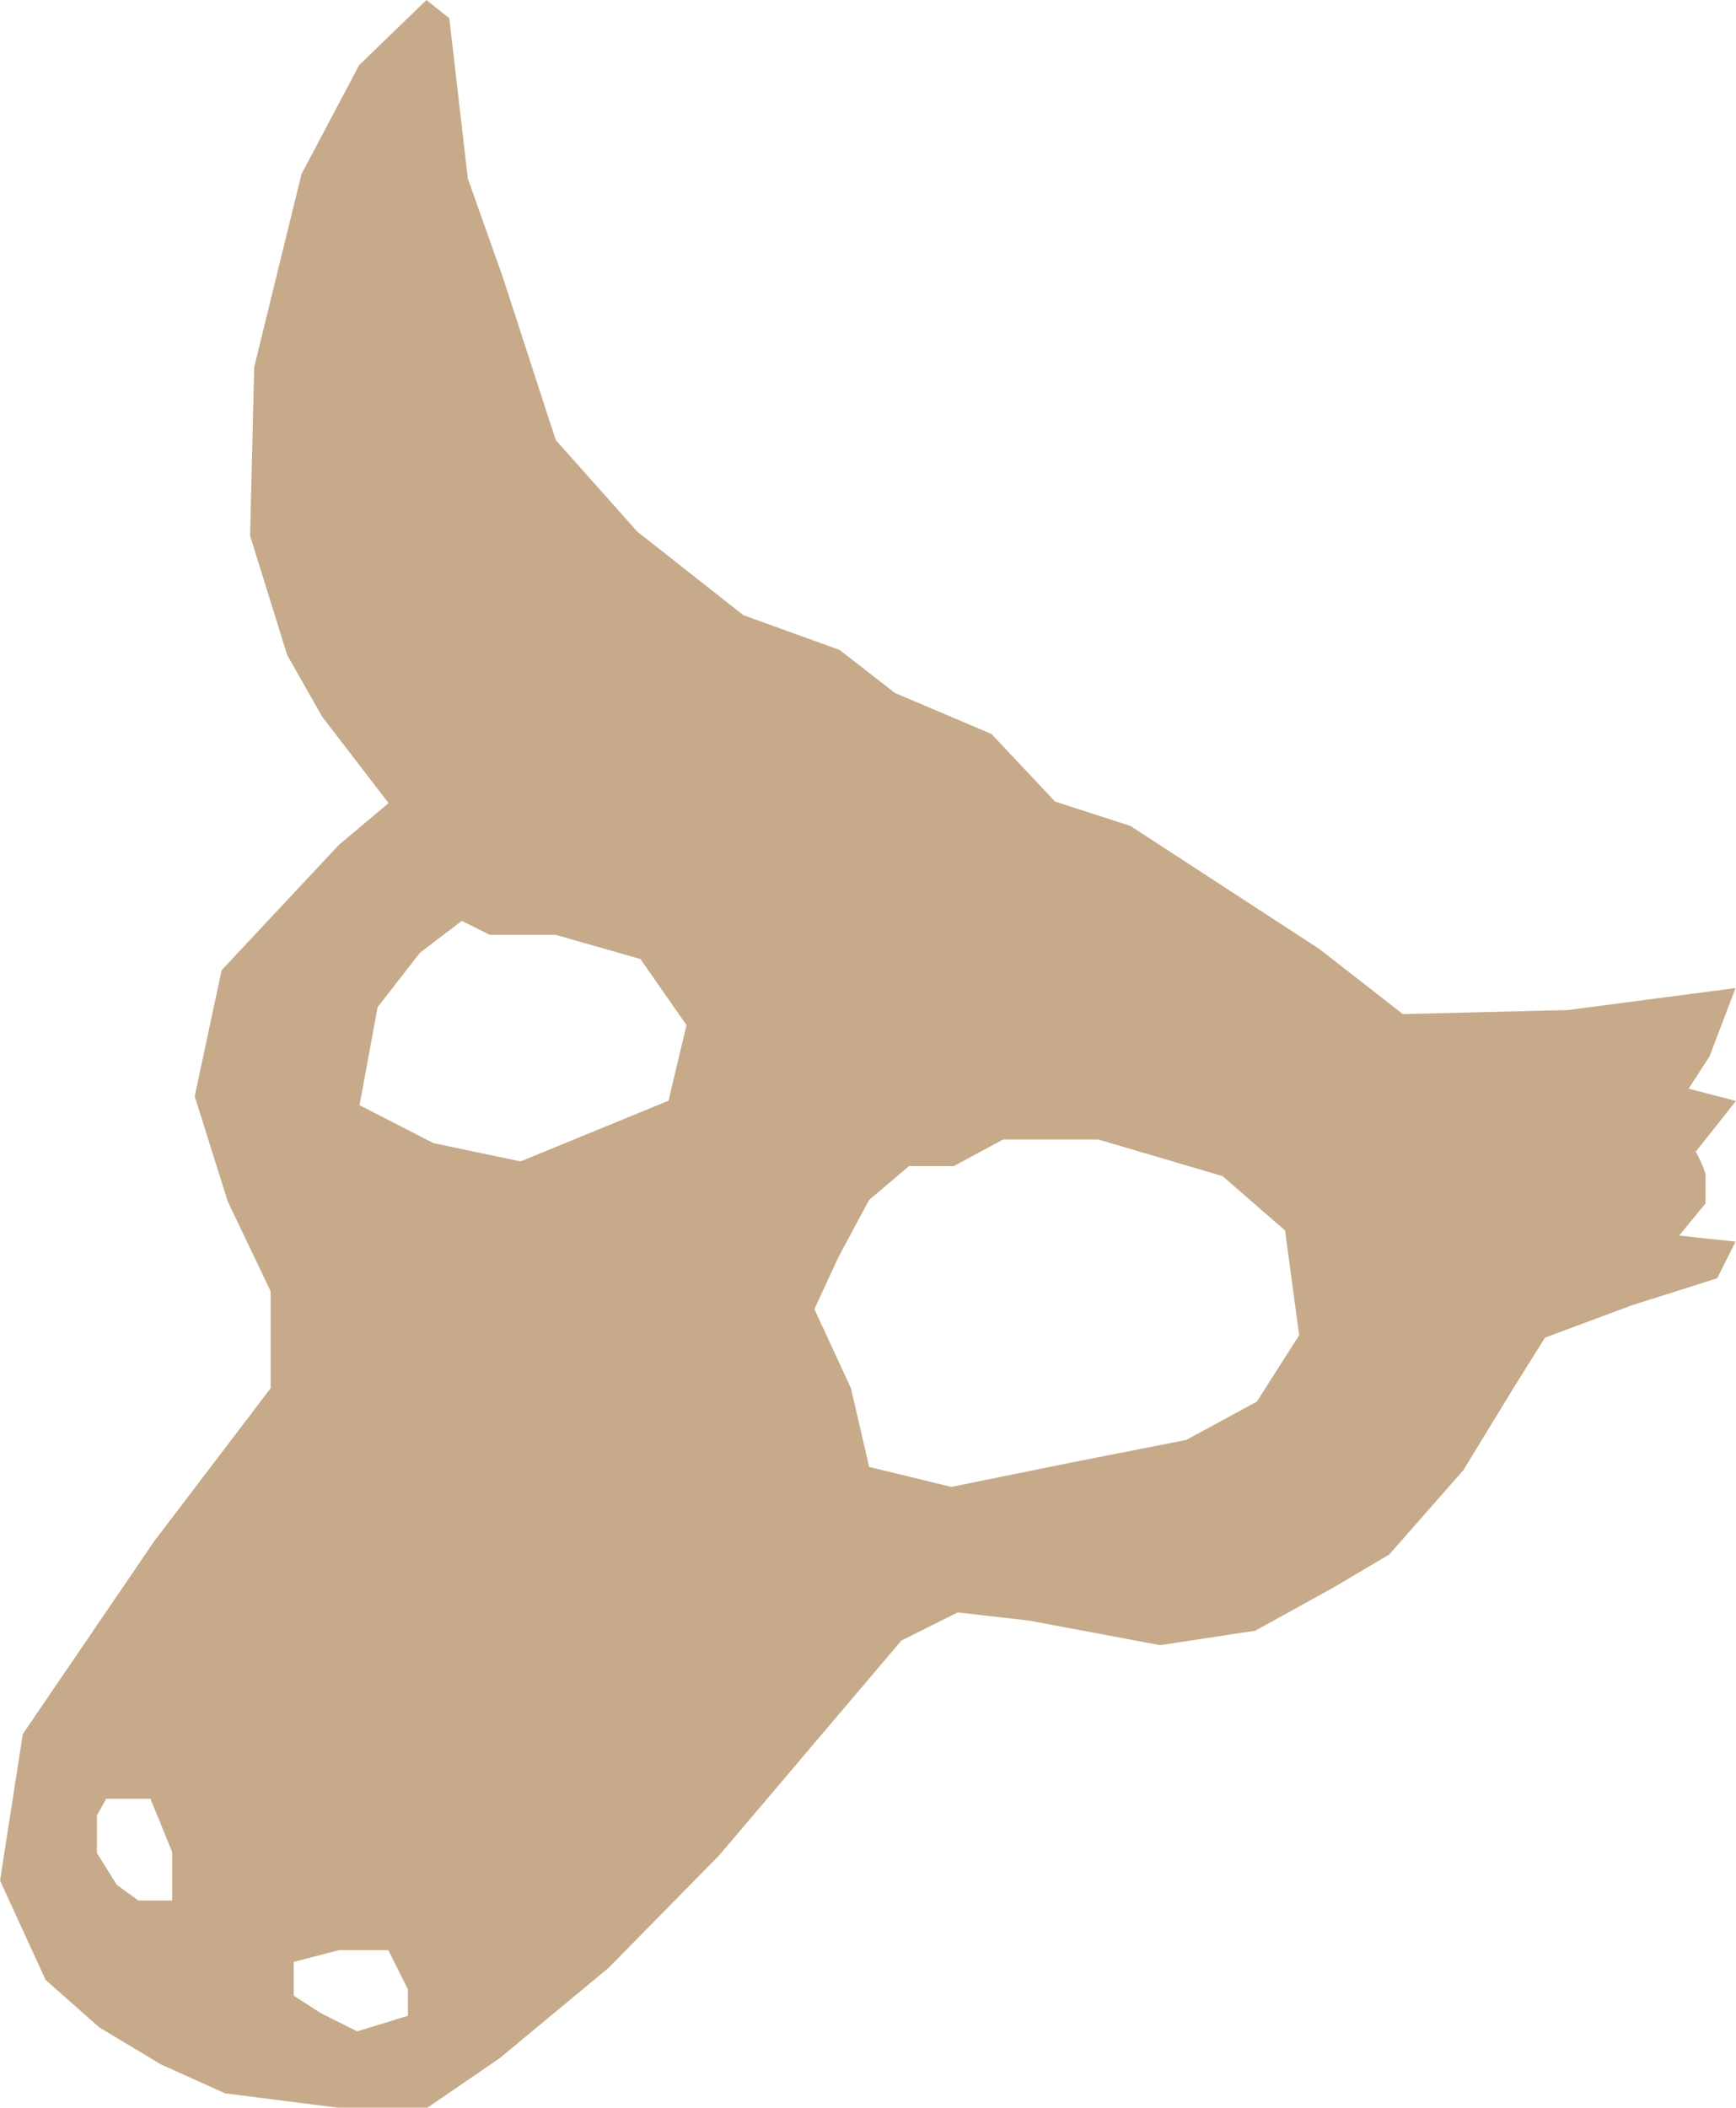 <svg width="374" height="454" viewBox="0 0 374 454" fill="none" xmlns="http://www.w3.org/2000/svg">
<g opacity="0.5" clip-path="url(#clip0_34_130)">
<path d="M362.986 234.801L367.843 227.304L373.14 213.419L337.818 218.051L302.057 218.929L283.956 204.814L243.336 178.362L227.005 173.071L213.322 158.517L192.572 149.703L180.648 140.439L159.899 132.943L136.94 114.865L119.279 95.02L107.805 59.743L100.299 38.581L96.321 4.192L91.903 0.669L77.781 14.334L65.417 37.703L55.262 79.149L54.382 115.304L62.328 140.879L69.835 154.105L84.407 173.061L73.373 182.325L48.206 209.217L42.468 236.109L49.535 258.599L58.81 278.004V299.166L33.643 332.237L5.387 373.683L0.53 404.987L10.245 426.15L21.719 436.291L34.962 444.227L48.645 450.396L72.923 453.481H91.903L107.356 442.9L130.754 423.494L154.592 399.248L193.882 352.95L206.245 346.781L221.697 348.548L249.953 353.839L270.263 350.754L287.044 341.491L298.968 334.433L314.86 316.355L325.895 298.278L332.521 287.697L351.501 280.639L369.602 274.909L373.13 267.852L360.767 266.524L366.944 259.028V253.298C366.944 251.97 364.735 248.007 364.735 248.007L373.12 237.426L362.966 234.781L362.986 234.801ZM37.601 409.849H29.655L24.797 406.325L20.38 399.268V390.892L22.589 386.92H32.743L37.601 398.828V409.849ZM88.375 434.545L76.901 438.068L68.955 434.095L62.778 430.122V422.187L72.933 419.541H83.967L88.385 428.356V434.525L88.375 434.545ZM144.447 237.446L112.213 250.673L93.233 246.7L76.901 238.325L80.879 216.723L90.154 204.814L99.43 197.757L105.606 200.842H119.739L138.28 206.132L148.435 220.686L144.457 237.446H144.447ZM271.152 302.261L255.7 310.636L230.973 315.487L204.926 320.778L186.825 316.365L182.847 299.166L174.901 281.967L180.199 270.507L186.825 258.159L195.651 250.663H205.366L215.96 244.933H236.71L263.636 252.869L277.319 264.777L280.408 287.707L271.132 302.261H271.152Z" fill="#8D5513" stroke="#8D5513" stroke-miterlimit="10"/>
</g>
<defs>
<clipPath id="clip0_34_130">
<rect width="374" height="454" fill="white"/>
</clipPath>
</defs>
</svg>
